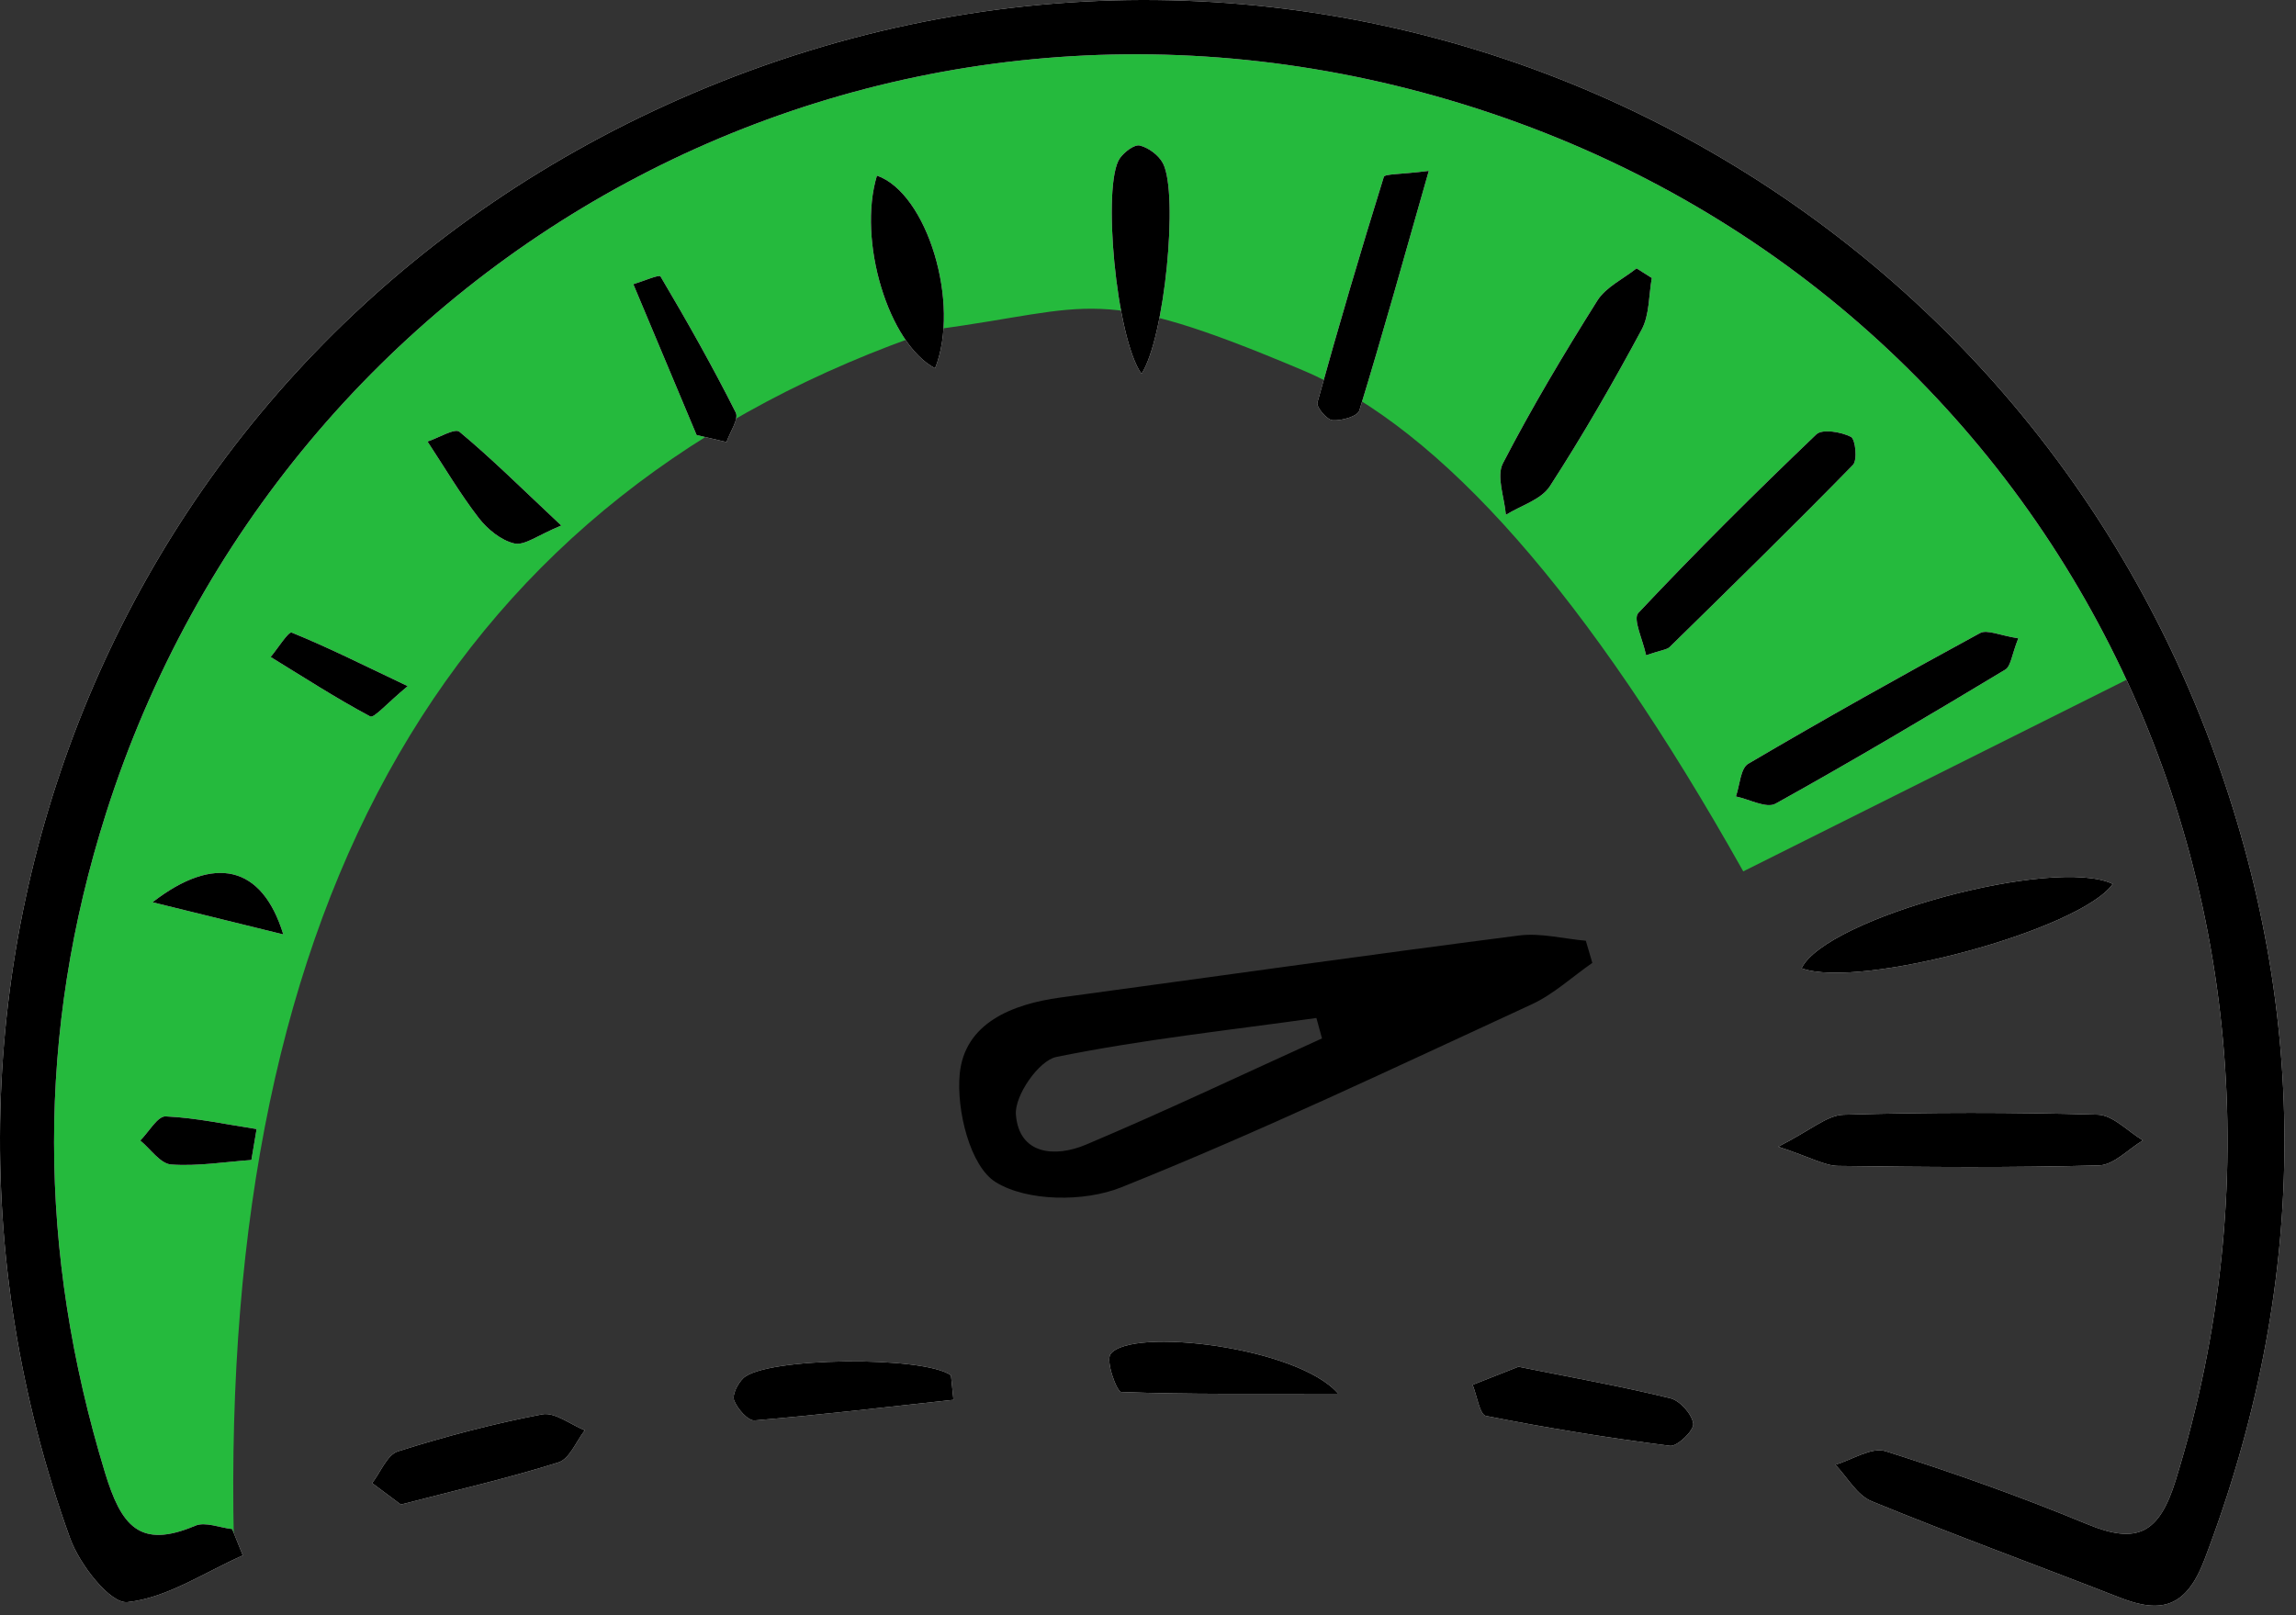 <svg xmlns="http://www.w3.org/2000/svg" width="108" height="76" viewBox="0 0 108 76">
  <rect x="0" y="0" width="108" height="76" fill="#333333" stroke="none"/>
  <g fill="none" fill-rule="evenodd">
    <path fill="#25BA3D" d="M11,72.5 C10.333,42.167 21.333,23.167 44,15.5 C51.5,14.5 51.496,13.284 61.294,17.428 C67.827,20.191 74.729,28.048 82,41 L101,31.5 C85,3.5 62.667,-5.167 34,5.5 C-9,21.5 3.5,70.5 4.5,73.5 C5.833,74.167 8,73.833 11,72.5 Z"/>
    <path fill="#FFF" d="M11.422,73.185 C11.255,72.772 11.089,72.359 10.922,71.946 C10.337,71.882 9.656,71.589 9.183,71.789 C6.554,72.905 5.698,71.778 4.938,69.286 C1.772,58.902 1.699,48.594 4.992,38.253 C13.372,11.944 40.859,-3.362 68.205,4.717 C96.129,12.967 110.938,41.814 102.345,69.638 C101.564,72.17 100.521,72.684 98.17,71.71 C95.067,70.424 91.892,69.294 88.69,68.281 C88.037,68.075 87.125,68.685 86.333,68.918 C86.895,69.506 87.349,70.353 88.037,70.635 C91.9,72.221 95.827,73.65 99.718,75.173 C101.683,75.944 102.841,75.614 103.687,73.402 C108.559,60.645 108.748,47.822 104.026,35.08 C93.46,6.568 61.335,-7.86 32.611,4.379 C5.427,15.964 -6.274,45.919 3.302,72.39 C3.746,73.618 5.19,75.468 5.994,75.383 C7.859,75.187 9.619,73.98 11.422,73.185"/>
    <path fill="#FFF" d="M83.643 53.954C85.198 54.467 85.831 54.85 86.468 54.858 90.558 54.915 94.649 54.947 98.736 54.834 99.434 54.814 100.112 54.068 100.799 53.657 100.091 53.235 99.394 52.469 98.676 52.448 94.691 52.332 90.7 52.334 86.716 52.451 85.936 52.474 85.175 53.178 83.643 53.954M94.937 30.034C94.064 29.9 93.47 29.606 93.135 29.789 89.469 31.782 85.829 33.821 82.233 35.937 81.866 36.153 81.839 36.95 81.654 37.475 82.284 37.605 83.09 38.051 83.517 37.815 87.164 35.79 90.751 33.656 94.327 31.506 94.588 31.348 94.626 30.817 94.937 30.034M84.742 45.558C87.48 46.566 97.856 43.754 99.381 41.592 96.632 40.276 85.906 43.182 84.742 45.558M77.429 30.831C78.167 30.579 78.411 30.57 78.541 30.442 81.432 27.605 84.329 24.772 87.159 21.876 87.379 21.651 87.279 20.664 87.063 20.554 86.602 20.321 85.719 20.17 85.439 20.437 82.58 23.17 79.772 25.961 77.062 28.842 76.797 29.123 77.281 30.108 77.429 30.831M77.699 13.08C77.46 12.928 77.221 12.777 76.981 12.626 76.355 13.125 75.538 13.505 75.135 14.145 73.565 16.643 72.049 19.183 70.694 21.801 70.375 22.42 70.769 23.406 70.834 24.224 71.537 23.787 72.493 23.512 72.902 22.881 74.449 20.493 75.872 18.016 77.221 15.509 77.594 14.813 77.551 13.895 77.699 13.08M67.208 8.04C65.811 8.218 65.139 8.174 65.091 8.327 63.996 11.848 62.953 15.385 61.969 18.94 61.91 19.153 62.411 19.751 62.682 19.773 63.103 19.806 63.858 19.59 63.941 19.316 65.038 15.734 66.045 12.121 67.208 8.04M71.427 64.307C70.838 64.539 70.053 64.849 69.27 65.158 69.474 65.666 69.602 66.564 69.894 66.621 72.763 67.189 75.655 67.658 78.557 68.028 78.898 68.072 79.689 67.3 79.648 66.989 79.588 66.535 79.025 65.901 78.567 65.789 76.31 65.236 74.019 64.828 71.427 64.307M18.856 70.791C21.577 70.085 23.954 69.54 26.272 68.807 26.792 68.644 27.102 67.819 27.508 67.299 26.837 67.03 26.102 66.434 25.504 66.548 23.213 66.986 20.945 67.585 18.72 68.288 18.208 68.45 17.905 69.268 17.505 69.783 18.008 70.157 18.51 70.533 18.856 70.791M53.694 17.588C54.786 15.91 55.445 9.124 54.705 7.687 54.509 7.307 54.031 6.951 53.618 6.848 53.362 6.784 52.885 7.151 52.677 7.445 51.829 8.648 52.491 15.906 53.694 17.588M44.849 65.864C44.81 65.479 44.771 65.094 44.732 64.71 43.437 63.783 35.992 63.852 34.96 64.849 34.701 65.099 34.43 65.632 34.532 65.891 34.685 66.287 35.185 66.86 35.494 66.834 38.617 66.572 41.732 66.202 44.849 65.864M62.95 65.577C61.041 63.357 53.183 62.434 52.239 63.71 52.001 64.033 52.53 65.488 52.741 65.496 55.886 65.614 59.037 65.577 62.95 65.577M41.25 8.262C40.324 11.317 41.787 16.164 43.986 17.329 45.187 14.285 43.621 9.094 41.25 8.262M32.767 20.469C33.236 20.579 33.706 20.69 34.175 20.799 34.333 20.328 34.764 19.72 34.607 19.408 33.511 17.229 32.309 15.102 31.067 13.003 31.01 12.908 30.233 13.239 29.791 13.372 30.784 15.738 31.775 18.103 32.767 20.469M26.401 24.727C24.544 22.983 23.135 21.582 21.613 20.316 21.391 20.133 20.624 20.607 20.11 20.776 20.904 21.98 21.638 23.227 22.515 24.366 22.929 24.901 23.571 25.429 24.196 25.571 24.676 25.681 25.296 25.181 26.401 24.727M19.178 32.284C17.03 31.263 15.403 30.446 13.721 29.764 13.57 29.703 13.068 30.509 12.731 30.912 14.282 31.863 15.814 32.856 17.417 33.71 17.591 33.802 18.187 33.105 19.178 32.284M13.326 43.966C12.325 40.692 10.068 40.211 7.175 42.452 9.641 43.059 11.483 43.511 13.326 43.966M11.825 54.58C11.907 54.095 11.989 53.61 12.07 53.125 10.646 52.907 9.223 52.593 7.791 52.529 7.411 52.512 6.997 53.265 6.598 53.664 7.08 54.059 7.541 54.755 8.049 54.792 9.296 54.883 10.566 54.669 11.825 54.58"/>
    <path fill="#000" d="M11.422,73.185 C9.619,73.98 7.859,75.187 5.994,75.383 C5.19,75.468 3.746,73.618 3.302,72.39 C-6.274,45.919 5.427,15.964 32.611,4.379 C61.335,-7.86 93.46,6.568 104.026,35.08 C108.748,47.822 108.559,60.645 103.687,73.402 C102.841,75.614 101.683,75.944 99.718,75.173 C95.827,73.65 91.9,72.221 88.037,70.635 C87.349,70.353 86.895,69.506 86.333,68.918 C87.125,68.685 88.037,68.075 88.69,68.281 C91.892,69.294 95.067,70.424 98.17,71.71 C100.521,72.684 101.564,72.17 102.345,69.638 C110.938,41.814 96.129,12.967 68.205,4.717 C40.859,-3.362 13.372,11.944 4.992,38.253 C1.699,48.594 1.772,58.902 4.938,69.286 C5.698,71.778 6.554,72.905 9.183,71.789 C9.656,71.589 10.337,71.882 10.922,71.946 C11.089,72.359 11.255,72.772 11.422,73.185"/>
    <path fill="#000" d="M60.438,46.78 C60.105,46.783 59.774,46.788 59.441,46.792 C58.848,50.808 58.183,54.817 57.696,58.846 C57.509,60.383 58.09,62.003 59.964,61.621 C60.837,61.442 62.113,59.887 62.047,59.046 C61.725,54.94 61.012,50.865 60.438,46.78 M61.543,36.558 C62.637,43.727 63.637,50.911 64.682,58.089 C65.013,60.374 64.761,62.76 62.525,63.636 C60.936,64.26 58.216,64.36 57.171,63.41 C55.877,62.234 55.119,59.657 55.308,57.807 C56.024,50.801 57.19,43.839 58.262,36.874 C58.435,35.75 58.981,34.684 59.353,33.589 C59.715,33.591 60.077,33.594 60.438,33.596 C60.817,34.583 61.388,35.538 61.543,36.558 Z" transform="scale(-1 1) rotate(-74 0 128.527)"/>
    <path fill="#000" d="M83.643 53.954C85.175 53.178 85.936 52.474 86.716 52.451 90.7 52.334 94.691 52.332 98.676 52.448 99.394 52.469 100.091 53.235 100.799 53.657 100.112 54.068 99.434 54.814 98.736 54.834 94.649 54.947 90.558 54.915 86.468 54.858 85.831 54.85 85.198 54.467 83.643 53.954M94.937 30.034C94.626 30.817 94.588 31.348 94.327 31.506 90.751 33.656 87.164 35.79 83.517 37.815 83.09 38.051 82.284 37.605 81.654 37.475 81.839 36.95 81.866 36.153 82.233 35.937 85.829 33.821 89.469 31.782 93.135 29.789 93.47 29.606 94.064 29.9 94.937 30.034M84.742 45.558C85.906 43.182 96.632 40.276 99.381 41.592 97.856 43.754 87.48 46.566 84.742 45.558M77.429 30.831C77.281 30.108 76.797 29.123 77.062 28.842 79.772 25.961 82.58 23.17 85.439 20.437 85.719 20.17 86.602 20.321 87.063 20.554 87.279 20.664 87.379 21.651 87.159 21.876 84.329 24.772 81.432 27.605 78.541 30.442 78.411 30.57 78.167 30.579 77.429 30.831M77.699 13.08C77.551 13.895 77.594 14.813 77.221 15.509 75.872 18.016 74.449 20.493 72.902 22.881 72.493 23.512 71.537 23.787 70.834 24.224 70.769 23.406 70.375 22.42 70.694 21.801 72.049 19.183 73.565 16.643 75.135 14.145 75.538 13.505 76.355 13.125 76.981 12.626 77.221 12.777 77.46 12.928 77.699 13.08M67.208 8.04C66.045 12.121 65.038 15.734 63.941 19.316 63.858 19.59 63.103 19.806 62.682 19.773 62.411 19.751 61.91 19.153 61.969 18.94 62.953 15.385 63.996 11.848 65.091 8.327 65.139 8.174 65.811 8.218 67.208 8.04M71.427 64.307C74.019 64.828 76.31 65.236 78.567 65.789 79.025 65.901 79.588 66.535 79.648 66.989 79.689 67.3 78.898 68.072 78.557 68.028 75.655 67.658 72.763 67.189 69.894 66.621 69.602 66.564 69.474 65.666 69.27 65.158 70.053 64.849 70.838 64.539 71.427 64.307M18.856 70.791C18.51 70.533 18.008 70.157 17.505 69.783 17.905 69.268 18.208 68.45 18.72 68.288 20.945 67.585 23.213 66.986 25.504 66.548 26.102 66.434 26.837 67.03 27.508 67.299 27.102 67.819 26.792 68.644 26.272 68.807 23.954 69.54 21.577 70.085 18.856 70.791M53.694 17.588C52.491 15.906 51.829 8.648 52.677 7.445 52.885 7.151 53.362 6.784 53.618 6.848 54.031 6.951 54.509 7.307 54.705 7.687 55.445 9.124 54.786 15.91 53.694 17.588M44.849 65.864C41.732 66.202 38.617 66.572 35.494 66.834 35.185 66.86 34.685 66.287 34.532 65.891 34.43 65.632 34.701 65.099 34.96 64.849 35.992 63.852 43.437 63.783 44.732 64.71 44.771 65.094 44.81 65.479 44.849 65.864M62.95 65.577C59.037 65.577 55.886 65.614 52.741 65.496 52.53 65.488 52.001 64.033 52.239 63.71 53.183 62.434 61.041 63.357 62.95 65.577M41.25 8.262C43.621 9.094 45.187 14.285 43.986 17.329 41.787 16.164 40.324 11.317 41.25 8.262M32.767 20.469C31.775 18.103 30.784 15.738 29.791 13.372 30.233 13.239 31.01 12.908 31.067 13.003 32.309 15.102 33.511 17.229 34.607 19.408 34.764 19.72 34.333 20.328 34.175 20.799 33.706 20.69 33.236 20.579 32.767 20.469M26.401 24.727C25.296 25.181 24.676 25.681 24.196 25.571 23.571 25.429 22.929 24.901 22.515 24.366 21.638 23.227 20.904 21.98 20.11 20.776 20.624 20.607 21.391 20.133 21.613 20.316 23.135 21.582 24.544 22.983 26.401 24.727M19.178 32.284C18.187 33.105 17.591 33.802 17.417 33.71 15.814 32.856 14.282 31.863 12.731 30.912 13.068 30.509 13.57 29.703 13.721 29.764 15.403 30.446 17.03 31.263 19.178 32.284M13.326 43.966C11.483 43.511 9.641 43.059 7.175 42.452 10.068 40.211 12.325 40.692 13.326 43.966M11.825 54.58C10.566 54.669 9.296 54.883 8.049 54.792 7.541 54.755 7.08 54.059 6.598 53.664 6.997 53.265 7.411 52.512 7.791 52.529 9.223 52.593 10.646 52.907 12.07 53.125 11.989 53.61 11.907 54.095 11.825 54.58"/>
  </g>
</svg>

